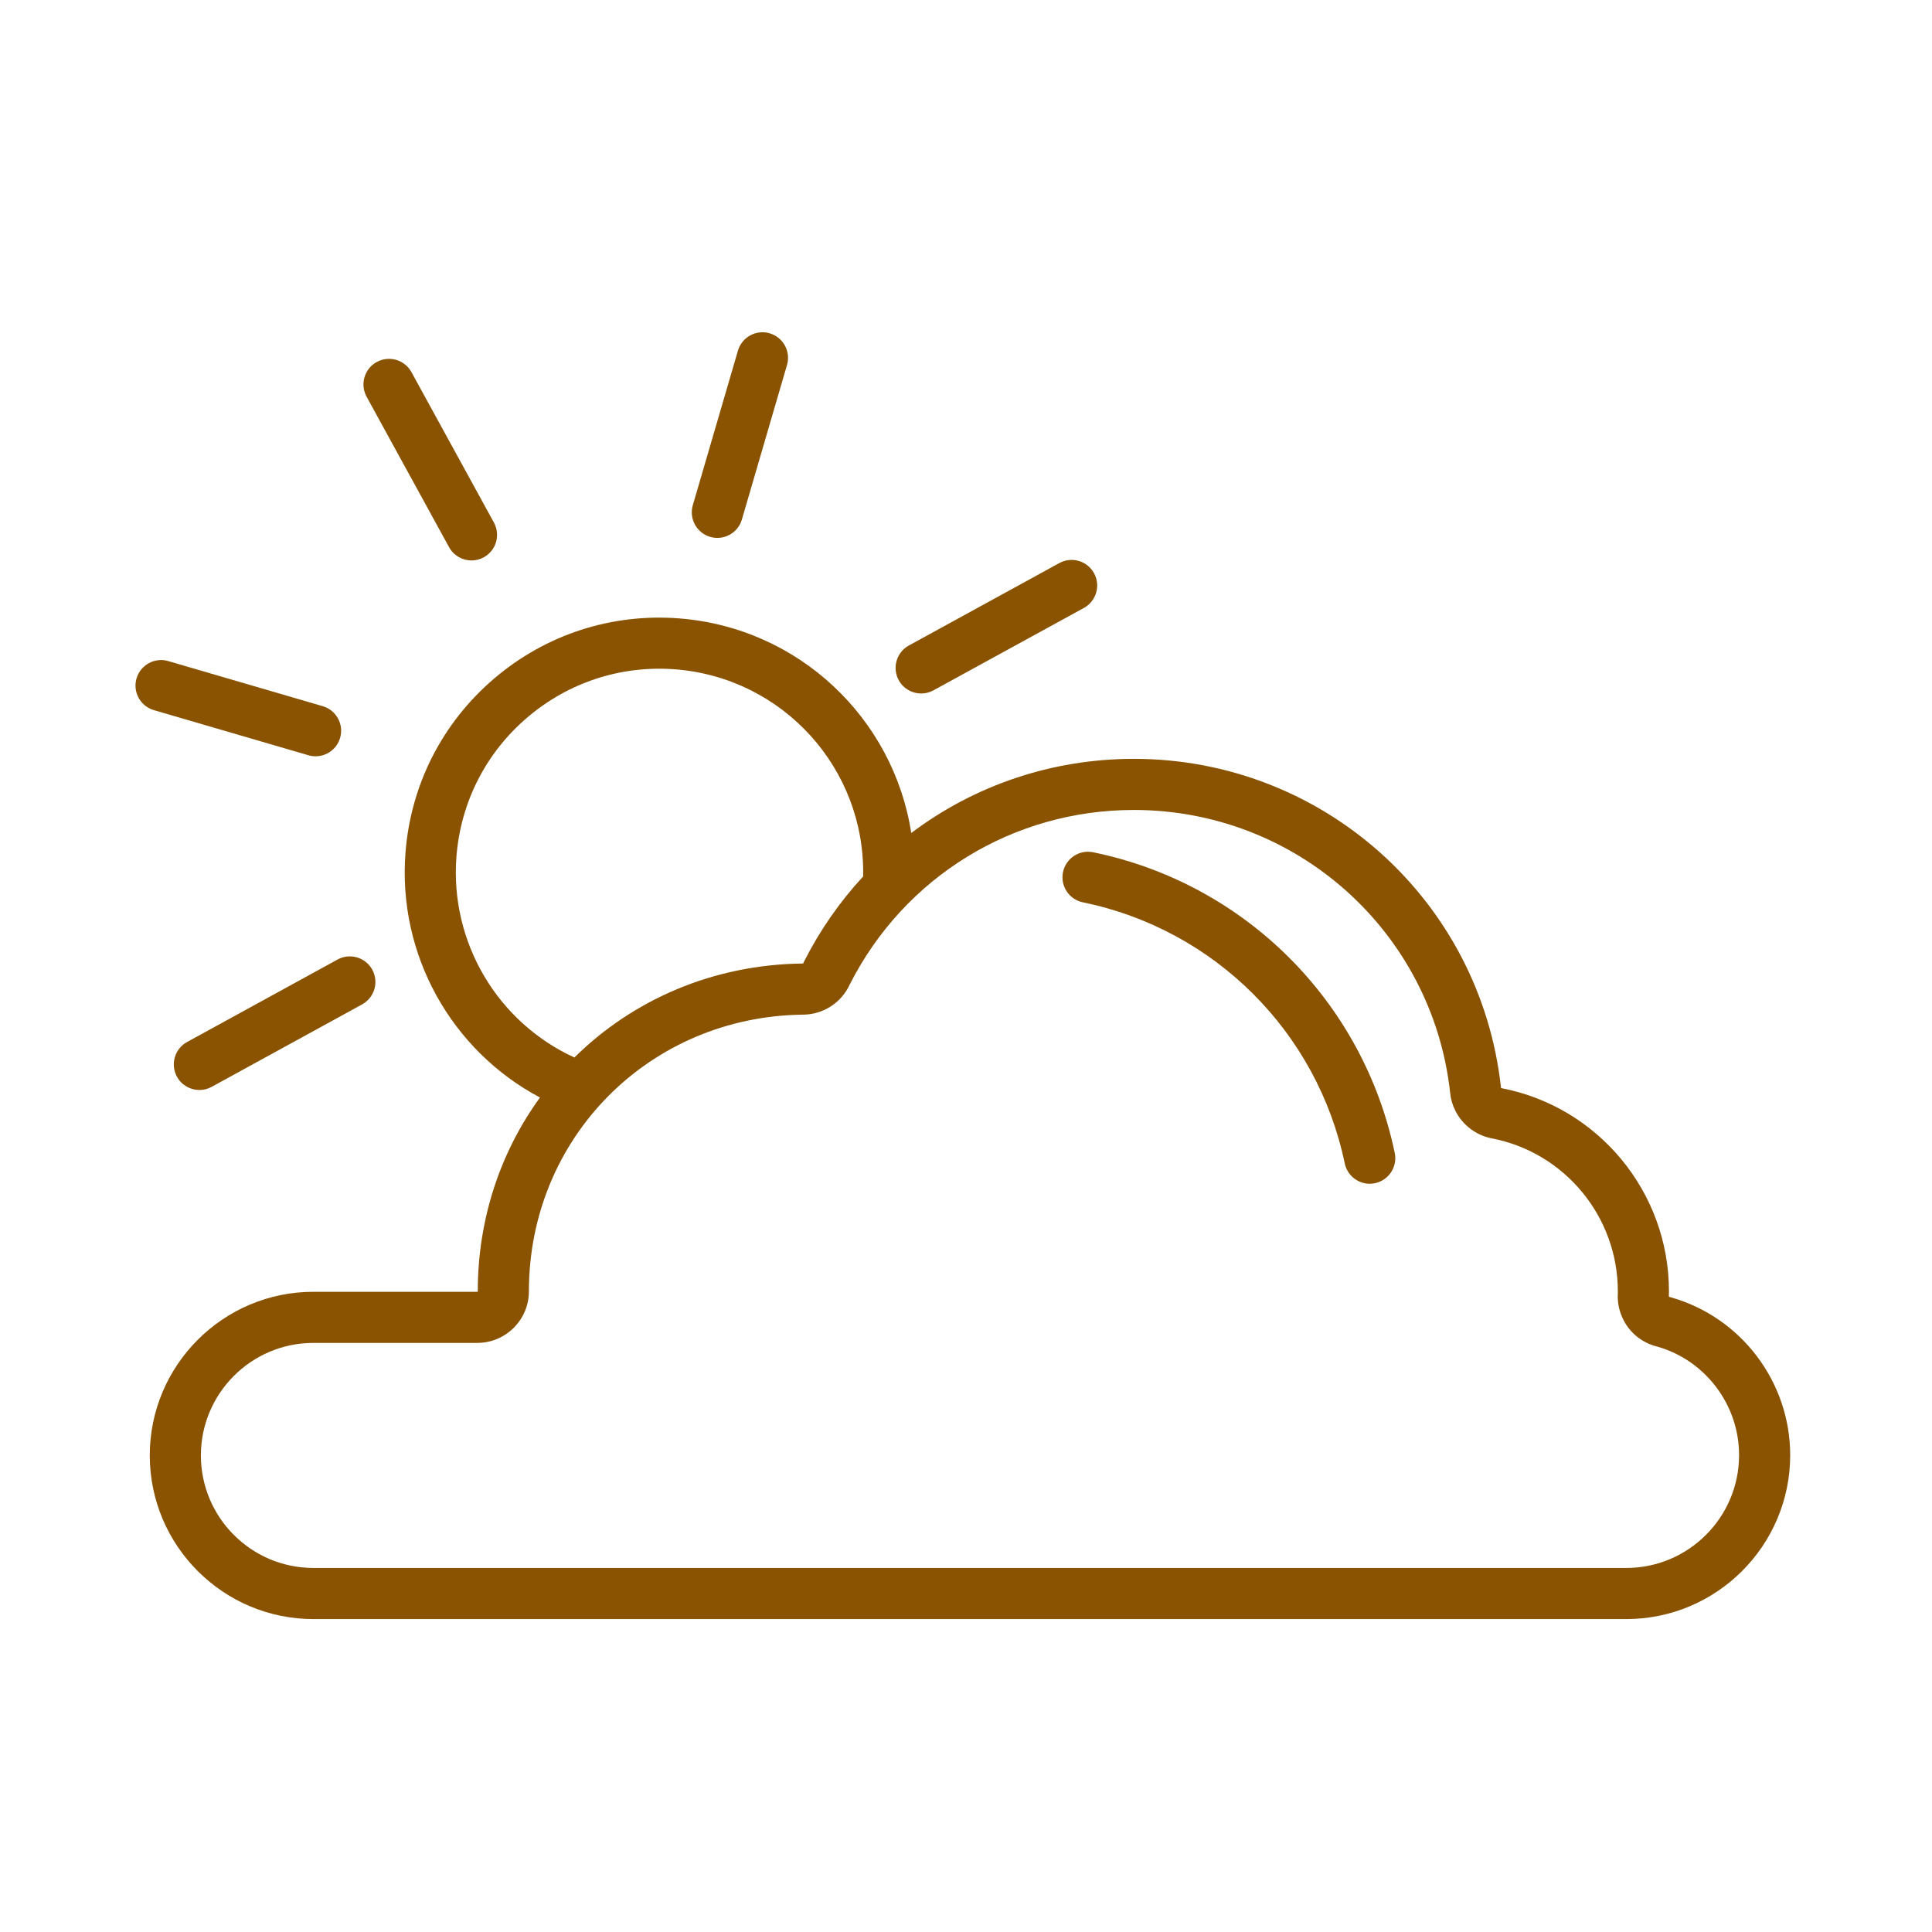 <?xml version='1.0' encoding='UTF-8'?>
<svg xmlns="http://www.w3.org/2000/svg" id="n" data-name="Climat" viewBox="0 0 453.54 453.54">
  <defs>
    <style>
      .ak {
        fill: none;
        stroke: #8A5301;
        stroke-linecap: round;
        stroke-linejoin: round;
        stroke-width: 12px;
      }

      .al {
        fill: #8A5301;
        stroke-width: 0px;
      }
    </style>
  </defs>
  <path class="al" d="M321.55,277.89c-2.78,0-5.28-1.95-5.87-4.78-6.44-30.88-30.57-54.94-61.47-61.29-3.25-.67-5.34-3.84-4.67-7.08.67-3.25,3.83-5.34,7.08-4.67,35.59,7.31,63.38,35.02,70.8,70.59.68,3.24-1.41,6.42-4.65,7.1-.41.09-.83.13-1.23.13Z"/>
  <path class="al" d="M392.17,304.53l-.31-.08s-.07-.05-.09-.1v-.2c.02-.34.02-.68.02-1.01,0-23.25-16.54-43.31-39.34-47.7-.02,0-.06-.03-.09-.11-4.81-44.01-41.86-77.19-86.19-77.19-19.31,0-37.51,6.28-52.25,17.41-4.16-26.9-26.37-48.18-54.44-50.38-15.92-1.24-31.38,3.78-43.53,14.16-12.14,10.39-19.52,24.88-20.76,40.8-1.88,24.01,10.81,46.5,31.57,57.51-9.21,12.68-14.6,28.37-14.6,45.5,0,.06-.06.11-.12.11h-38.47c-21.18,0-38.41,17.23-38.41,38.41s17.23,38.42,38.41,38.42h308.19c21.23,0,38.49-17.27,38.49-38.49,0-17.18-11.54-32.43-28.08-37.06ZM107.15,201.07c1-12.73,6.89-24.32,16.6-32.61,9.71-8.3,22.07-12.32,34.8-11.33,25.28,1.98,44.61,23.32,44.07,48.63-5.45,5.88-10.14,12.59-13.89,20.01l-.15.34s-.05.08-.11.08c-21.1.22-39.95,8.54-53.63,22.06-18.04-8.27-29.26-27.05-27.69-47.18ZM381.76,368.08H73.57c-14.56,0-26.41-11.85-26.41-26.42s11.85-26.41,26.41-26.41h38.47c6.68,0,12.12-5.43,12.12-12.11,0-36.06,28.3-64.58,64.44-64.95,4.72-.06,8.98-2.85,10.91-7.14,12.82-25.24,38.35-40.91,66.66-40.91,38.19,0,70.12,28.59,74.26,66.43.14,1.46.56,2.88,1.22,4.19,1.69,3.35,4.88,5.77,8.54,6.47,17.15,3.3,29.6,18.4,29.6,35.91v.52c-.1,1.72.17,3.42.81,5.06,1.44,3.72,4.59,6.47,8.46,7.4,11.31,3.23,19.19,13.68,19.19,25.47,0,14.61-11.88,26.49-26.49,26.49Z"/>
  <path class="ak" d="M168.4,120.27c3.53-12.09,7.06-24.18,10.59-36.27"/>
  <path class="al" d="M74.08,177.54c-.56,0-1.12-.08-1.68-.24l-36.27-10.59c-3.18-.93-5.01-4.26-4.08-7.44.93-3.18,4.26-5.01,7.44-4.08l36.27,10.59c3.18.93,5.01,4.26,4.08,7.44-.76,2.62-3.16,4.32-5.76,4.32Z"/>
  <path class="al" d="M110.69,131.57c-2.12,0-4.18-1.13-5.27-3.12l-19.36-35.32c-1.59-2.91-.53-6.55,2.38-8.15,2.91-1.59,6.55-.53,8.15,2.38l19.36,35.32c1.59,2.91.53,6.55-2.38,8.15-.91.5-1.9.74-2.88.74Z"/>
  <path class="al" d="M46.81,255.88c-2.12,0-4.18-1.13-5.27-3.12-1.59-2.91-.53-6.55,2.38-8.15l35.32-19.36c2.9-1.59,6.55-.53,8.15,2.38,1.59,2.91.53,6.55-2.38,8.15l-35.32,19.36c-.91.5-1.9.74-2.88.74Z"/>
  <path class="al" d="M216.25,162.8c-2.12,0-4.18-1.13-5.27-3.12-1.59-2.91-.53-6.55,2.38-8.15l35.32-19.35c2.91-1.59,6.55-.53,8.15,2.38,1.59,2.91.53,6.55-2.38,8.15l-35.32,19.35c-.91.5-1.9.74-2.88.74Z"/>
</svg>
